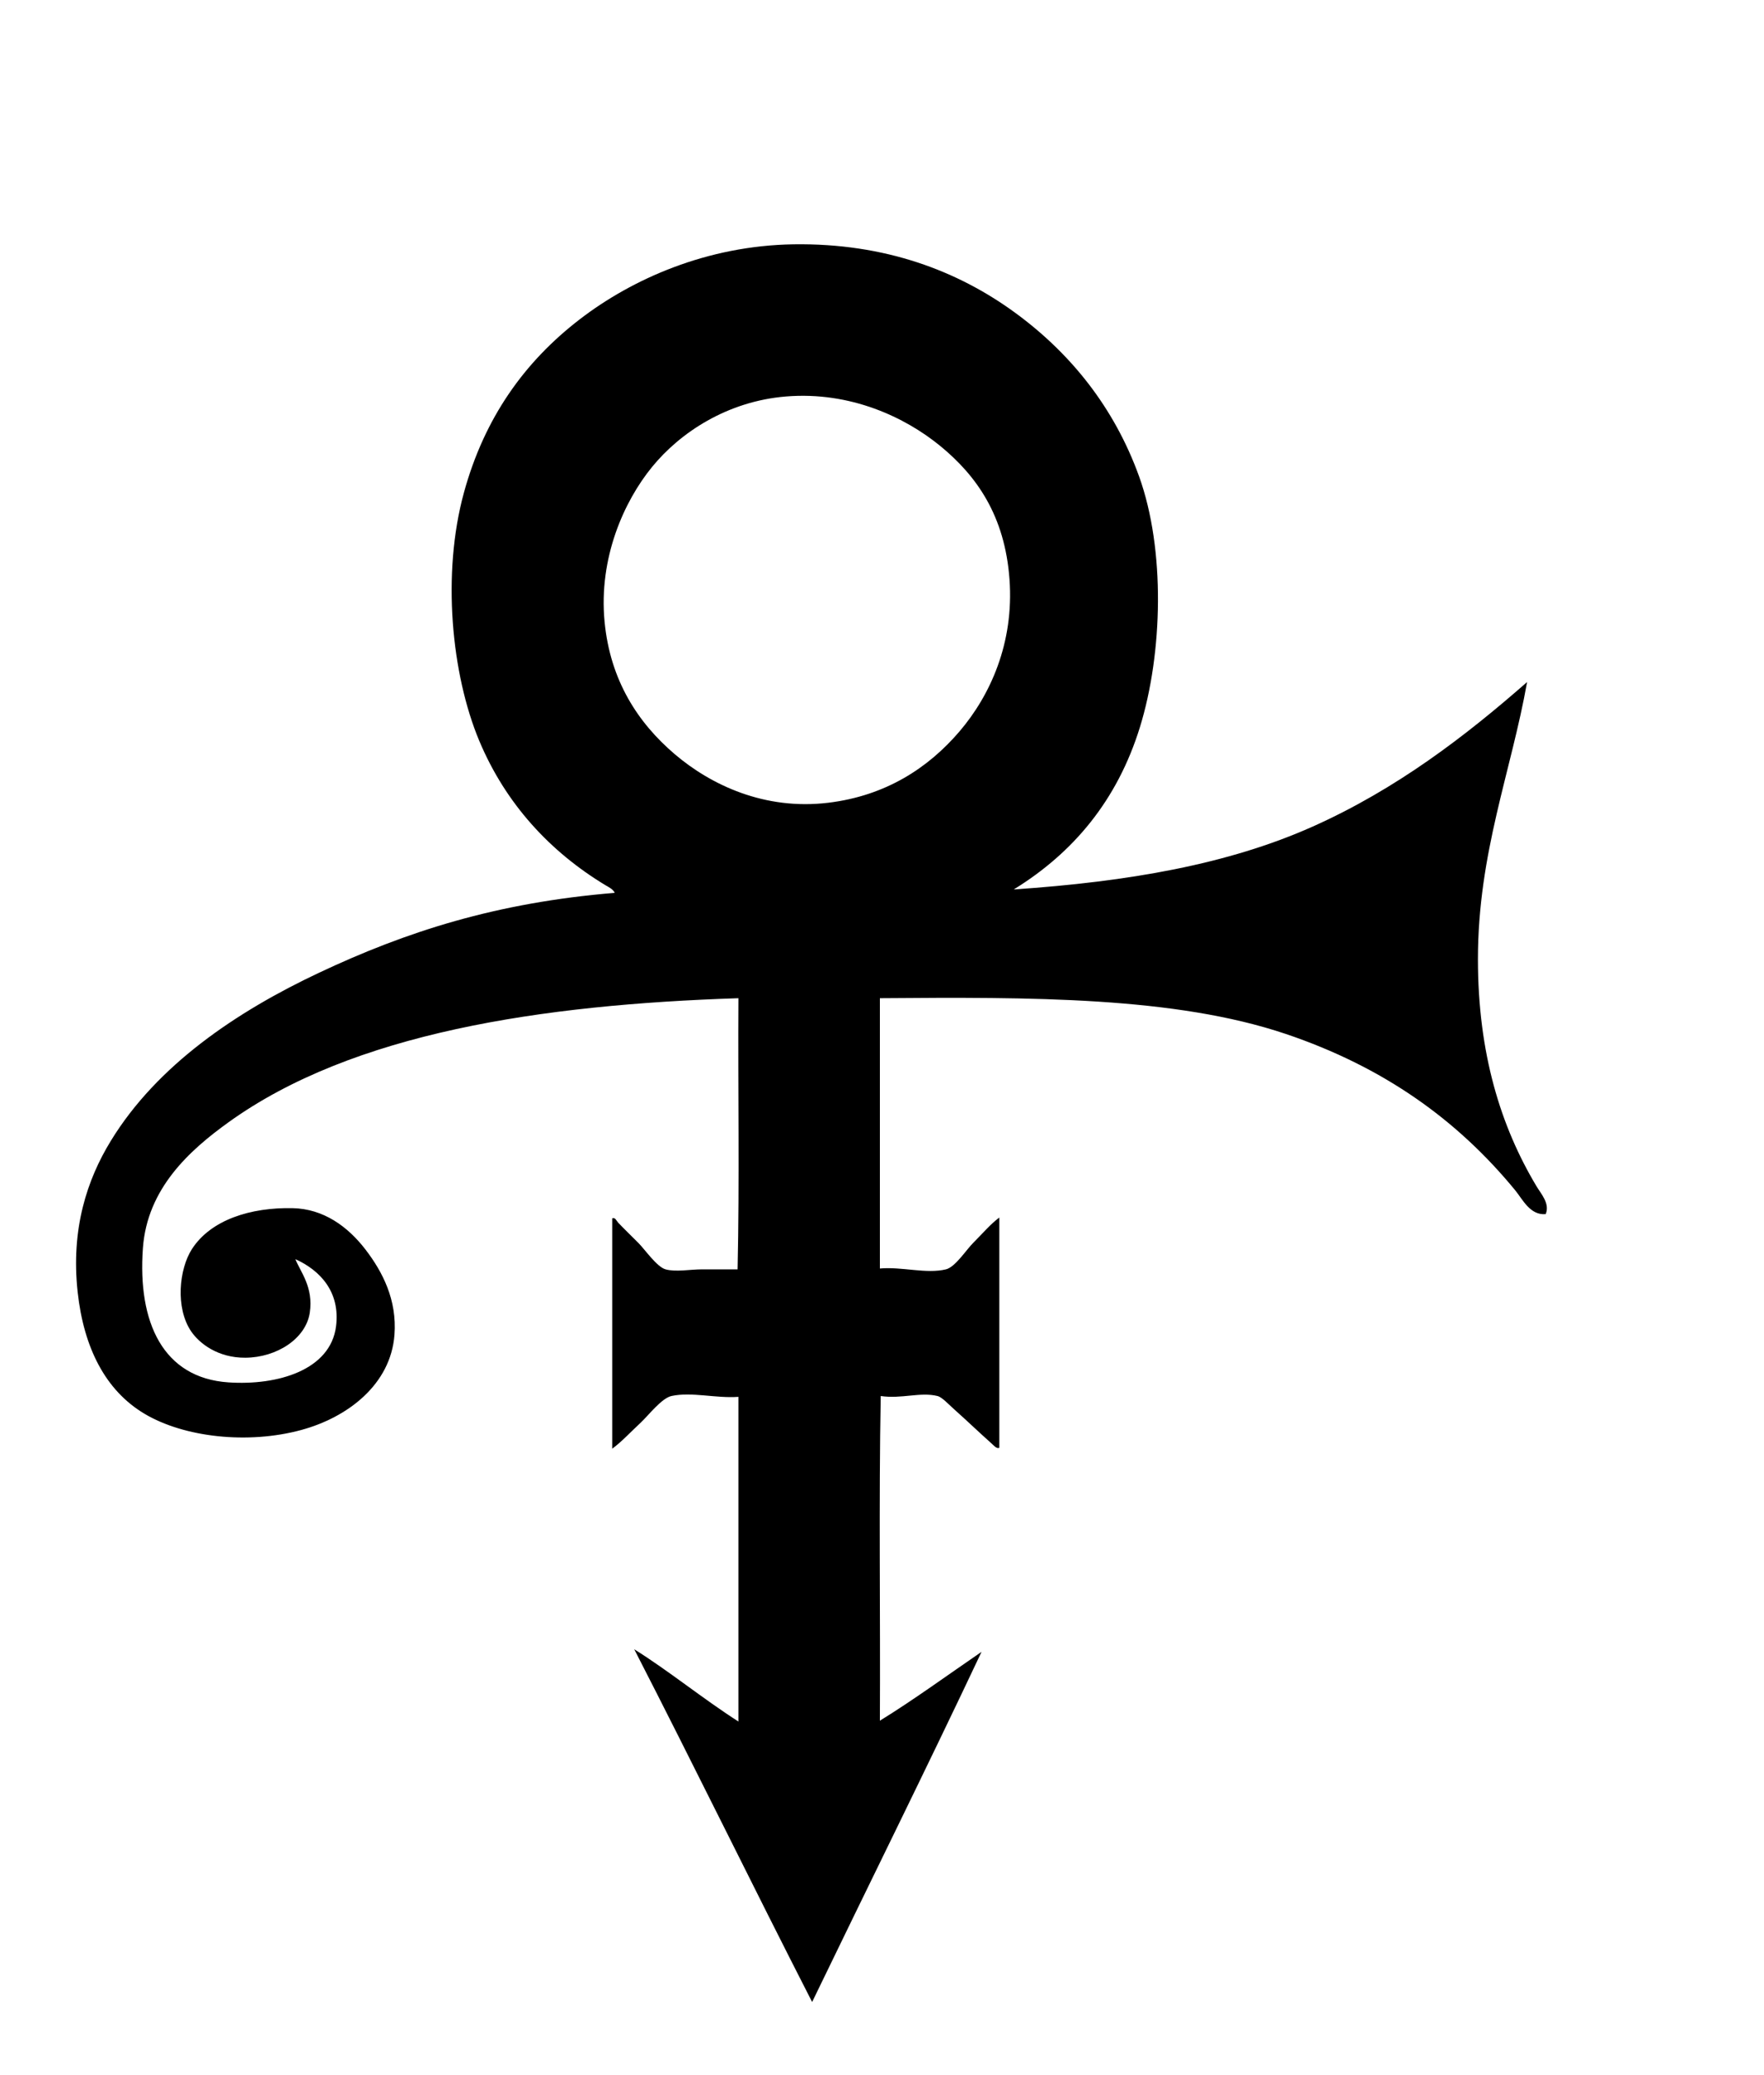 <?xml version="1.0" encoding="UTF-8" standalone="no"?>
<svg
   xmlns:dc="http://purl.org/dc/elements/1.1/"
   xmlns:cc="http://creativecommons.org/ns#"
   xmlns:rdf="http://www.w3.org/1999/02/22-rdf-syntax-ns#"
   xmlns:svg="http://www.w3.org/2000/svg"
   xmlns="http://www.w3.org/2000/svg"
   xmlns:sodipodi="http://sodipodi.sourceforge.net/DTD/sodipodi-0.dtd"
   xmlns:inkscape="http://www.inkscape.org/namespaces/inkscape"
   version="1.1"
   id="Layer_1"
   width="170.371"
   height="200.389"
   viewBox="4.269 -10.039 85.371 135.525"
   overflow="visible"
   enable-background="new 0 0 85.371 80.389"
   xml:space="preserve"
   inkscape:version="0.48.5 r10040"
   sodipodi:docname="noun_36331_cc.svg"><defs
     id="defs12" /><sodipodi:namedview
     pagecolor="#ffffff"
     bordercolor="#666666"
     borderopacity="1"
     objecttolerance="10"
     gridtolerance="10"
     guidetolerance="10"
     inkscape:pageopacity="0"
     inkscape:pageshadow="2"
     inkscape:window-width="640"
     inkscape:window-height="480"
     id="namedview10"
     showgrid="false"
     inkscape:zoom="1.1777093"
     inkscape:cx="85.185501"
     inkscape:cy="100.1945"
     inkscape:window-x="0"
     inkscape:window-y="0"
     inkscape:window-maximized="0"
     inkscape:current-layer="Layer_1" /><g
     id="XMLID_4_"
     transform="matrix(1.304,0,0,1.308,-12.498,-2.569)"><g
       id="g4"><path
         d="m 34.072,17.605 c -1.399,1.709 -2.682,4.534 -2.376,7.724 0.281,2.93 1.671,5.049 3.522,6.619 1.811,1.535 4.5,2.803 7.681,2.419 2.886,-0.348 5.014,-1.741 6.577,-3.563 1.531,-1.787 2.738,-4.409 2.503,-7.596 -0.233,-3.168 -1.642,-5.166 -3.479,-6.662 -1.732,-1.411 -4.474,-2.728 -7.723,-2.462 -2.946,0.242 -5.304,1.808 -6.705,3.521 z m -0.551,47.696 c -0.547,0.507 -0.981,0.982 -1.443,1.315 0,-3.833 0,-7.666 0,-11.499 0.148,-0.072 0.219,0.13 0.297,0.212 0.308,0.321 0.662,0.662 1.018,1.018 0.321,0.321 0.924,1.196 1.358,1.315 0.514,0.141 1.234,0 1.825,0 0.597,0 1.165,0 1.783,0 0.099,-4.427 0.014,-9.039 0.042,-13.537 -9.887,0.322 -19.324,1.73 -25.545,6.196 -1.959,1.406 -4.07,3.305 -4.286,6.28 -0.27,3.699 1,6.485 4.286,6.704 2.477,0.166 5.112,-0.621 5.389,-2.8 0.217,-1.708 -0.788,-2.791 -2.037,-3.352 0.247,0.628 0.915,1.396 0.722,2.672 -0.197,1.301 -1.656,2.237 -3.226,2.249 -1.379,0.01 -2.305,-0.714 -2.716,-1.314 -0.804,-1.18 -0.604,-3.122 0.042,-4.116 0.948,-1.456 2.935,-2.084 5.05,-2.037 1.529,0.034 2.749,0.905 3.65,2.079 0.847,1.104 1.574,2.501 1.442,4.244 -0.188,2.484 -2.347,4.123 -4.667,4.751 -2.672,0.725 -5.865,0.371 -7.85,-0.806 C 6.678,63.703 5.607,61.558 5.303,58.808 4.952,55.63 5.782,53.172 6.958,51.255 c 2.315,-3.778 6.282,-6.451 10.439,-8.403 4.372,-2.053 8.87,-3.5 14.809,-3.987 -0.09,-0.187 -0.309,-0.289 -0.467,-0.382 -2.755,-1.658 -4.993,-4.048 -6.323,-7.214 -1.392,-3.316 -1.882,-8.332 -0.764,-12.392 1.023,-3.715 3.017,-6.516 5.813,-8.656 2.612,-1.999 6.35,-3.667 10.693,-3.734 4.607,-0.069 8.243,1.34 11.075,3.395 2.809,2.039 4.993,4.754 6.237,8.19 1.322,3.654 1.186,8.832 0.043,12.519 -1.137,3.666 -3.349,6.282 -6.322,8.104 5.771,-0.389 10.748,-1.256 14.979,-3.14 4.204,-1.874 7.658,-4.523 10.736,-7.214 -0.79,4.45 -2.462,8.534 -2.462,13.833 0,4.712 1.144,8.356 2.928,11.33 0.236,0.396 0.685,0.867 0.467,1.4 -0.78,0.071 -1.155,-0.735 -1.528,-1.189 -2.896,-3.516 -6.588,-6.158 -11.499,-7.808 -5.545,-1.86 -12.732,-1.843 -20.325,-1.782 0,4.498 0,8.996 0,13.495 1.106,-0.099 2.318,0.281 3.309,0.042 0.463,-0.111 1.016,-0.974 1.359,-1.315 0.495,-0.496 0.886,-0.956 1.315,-1.272 0,3.833 0,7.667 0,11.498 -0.149,0.052 -0.279,-0.119 -0.382,-0.211 -0.634,-0.562 -1.202,-1.11 -1.91,-1.74 -0.246,-0.217 -0.575,-0.579 -0.806,-0.636 -0.866,-0.212 -1.798,0.155 -2.843,0 -0.099,5.319 -0.014,10.819 -0.042,16.21 1.658,-1.017 3.419,-2.296 5.092,-3.438 -2.725,5.76 -5.67,11.671 -8.486,17.482 -3,-5.842 -5.903,-11.776 -8.911,-17.61 1.711,1.062 3.44,2.472 5.219,3.607 0,-5.403 0,-10.807 0,-16.21 -1.127,0.083 -2.337,-0.26 -3.353,-0.042 -0.489,0.104 -1.156,0.969 -1.527,1.316 z"
         id="path6"
         inkscape:connector-curvature="0" /></g><g
       id="g8" /></g></svg>